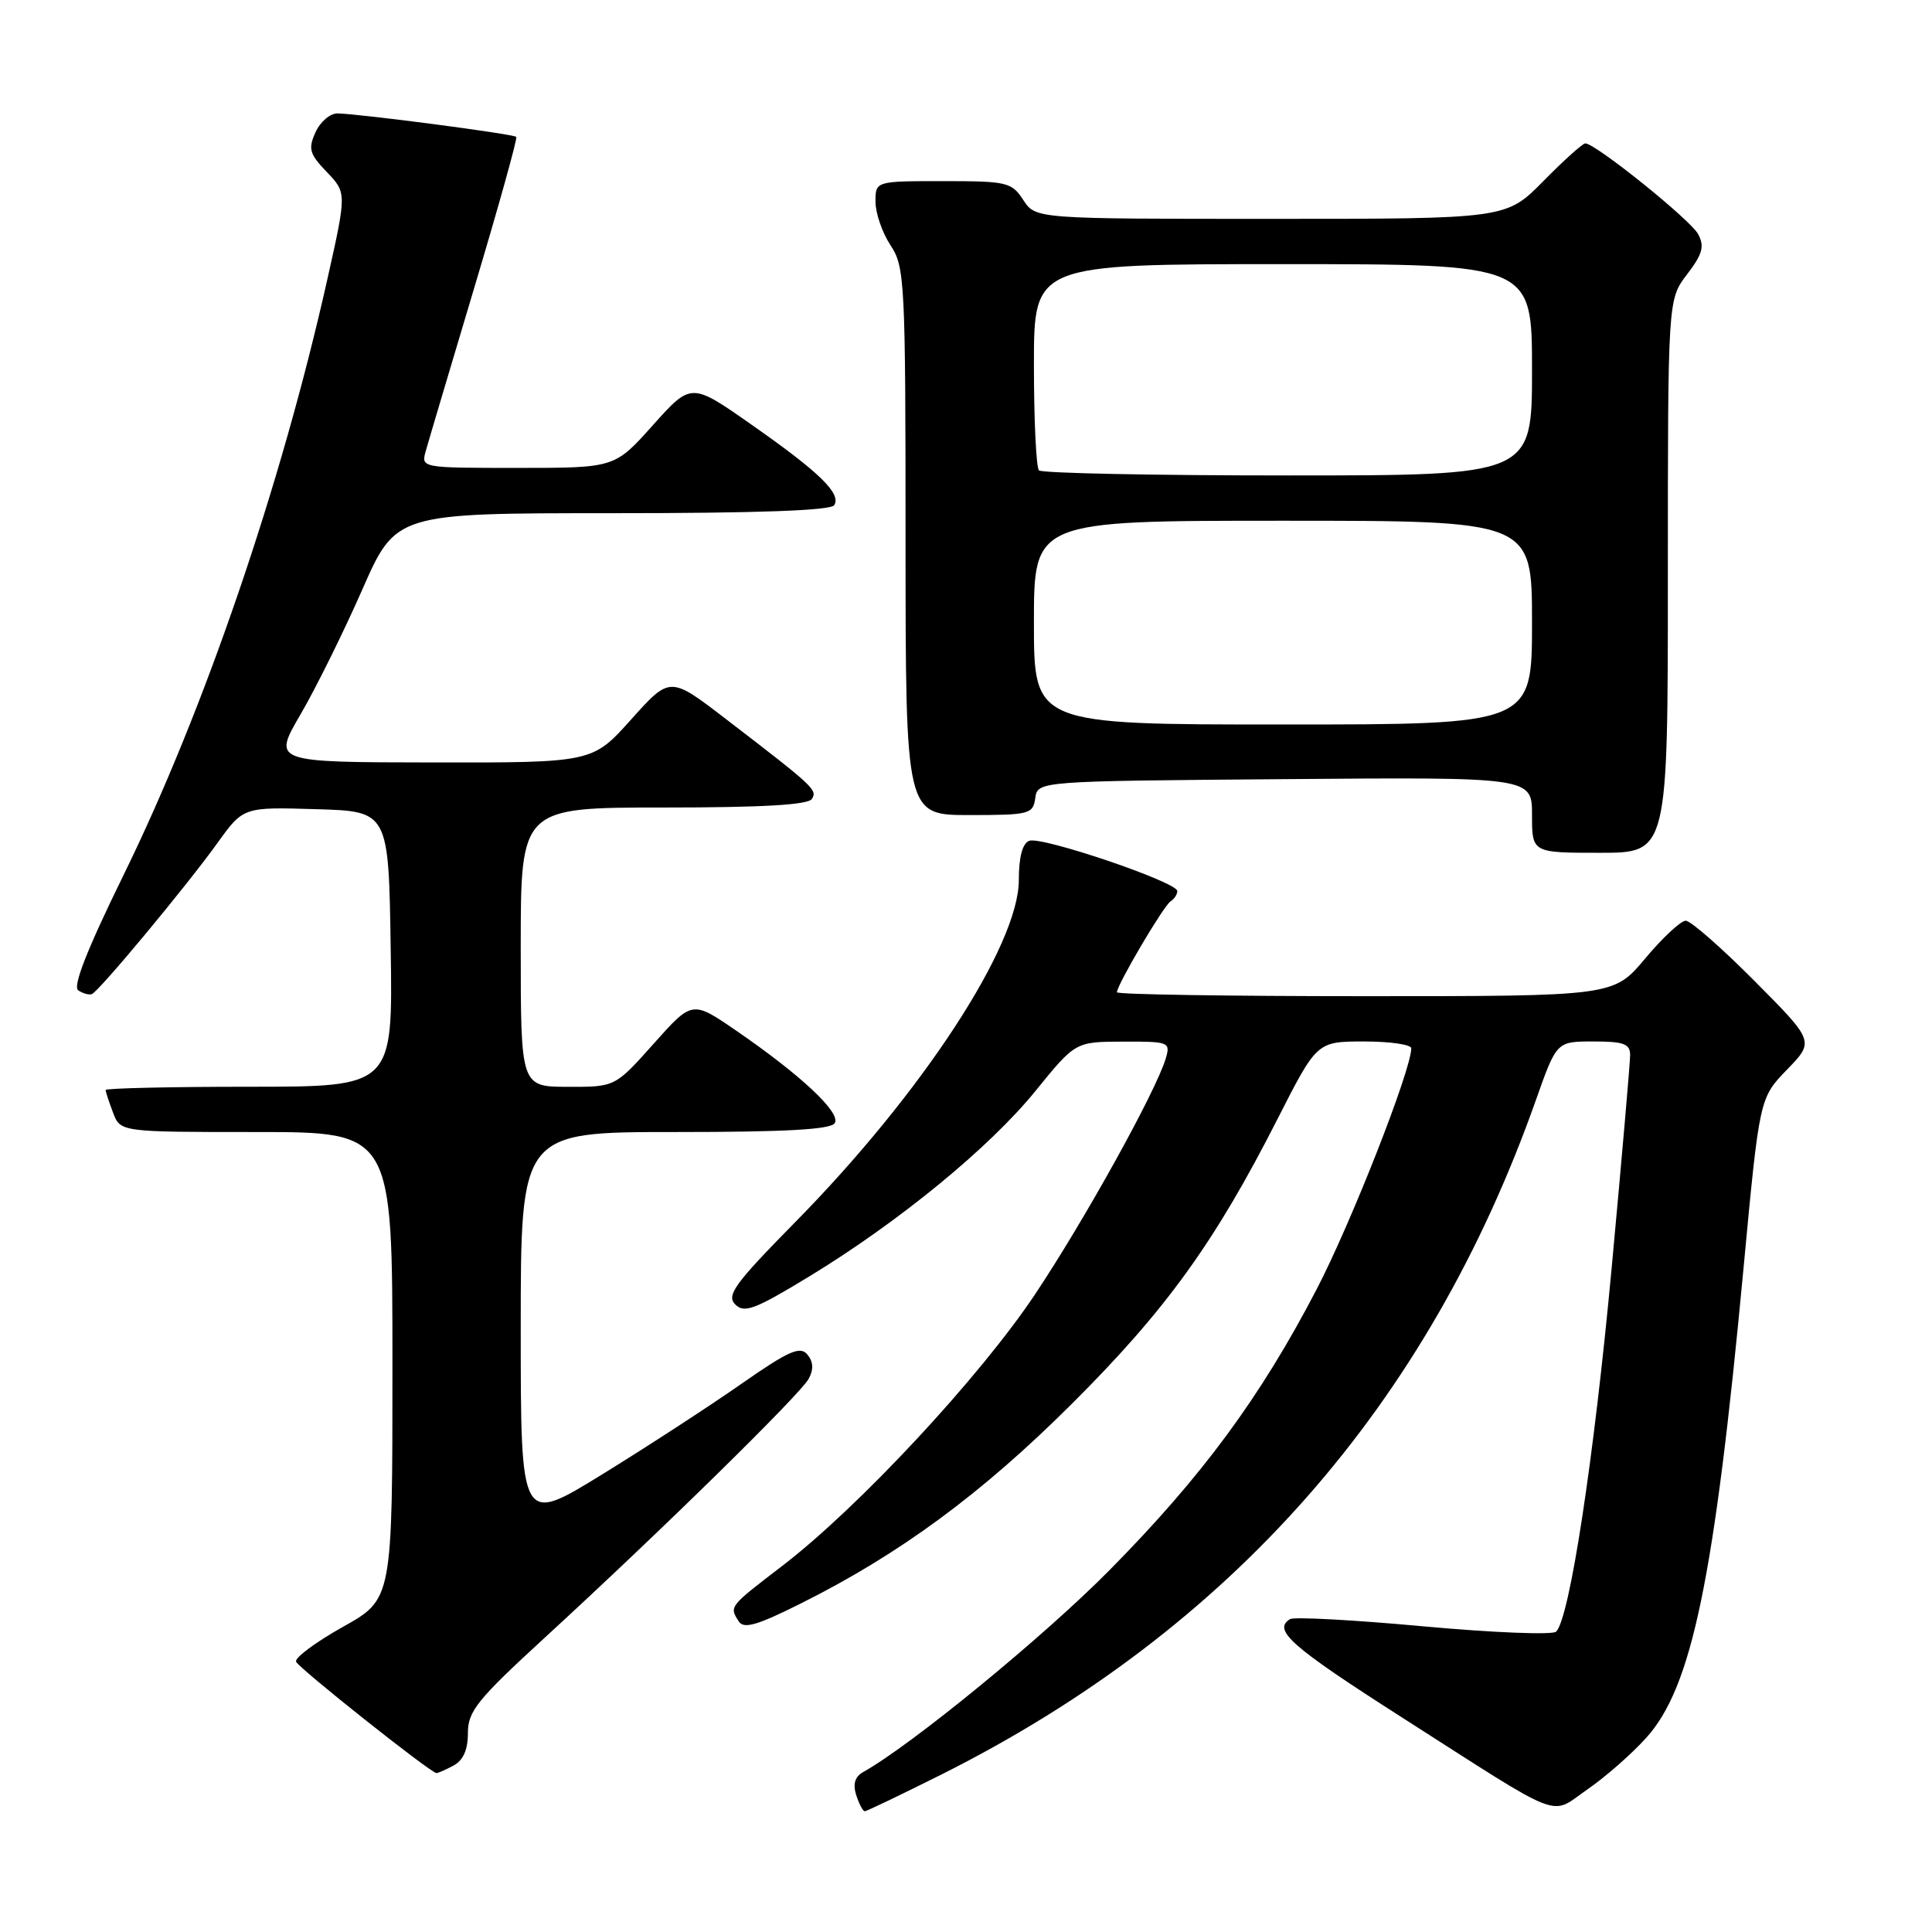 <?xml version="1.0" encoding="UTF-8" standalone="no"?>
<!DOCTYPE svg PUBLIC "-//W3C//DTD SVG 1.1//EN" "http://www.w3.org/Graphics/SVG/1.1/DTD/svg11.dtd" >
<svg xmlns="http://www.w3.org/2000/svg" xmlns:xlink="http://www.w3.org/1999/xlink" version="1.1" viewBox="0 0 256 256">
 <g >
 <path fill="currentColor"
d=" M 124.81 235.10 C 163.05 215.91 189.23 186.19 203.52 145.75 C 206.26 138.00 206.26 138.00 211.13 138.00 C 215.15 138.00 216.00 138.31 216.00 139.80 C 216.00 140.79 214.90 153.50 213.55 168.05 C 211.20 193.34 207.99 214.41 206.20 216.20 C 205.74 216.66 197.83 216.34 188.62 215.50 C 179.41 214.65 171.45 214.22 170.94 214.54 C 168.59 215.99 171.05 218.16 185.66 227.50 C 207.62 241.54 205.25 240.61 210.32 237.12 C 212.68 235.50 216.21 232.41 218.15 230.25 C 224.19 223.57 227.17 209.18 231.03 168.00 C 233.14 145.50 233.14 145.50 236.78 141.74 C 240.43 137.98 240.43 137.98 232.49 129.99 C 228.12 125.59 224.02 122.00 223.37 122.00 C 222.72 122.00 220.30 124.25 218.00 127.00 C 213.81 132.00 213.81 132.00 180.91 132.00 C 162.81 132.00 148.00 131.77 148.00 131.48 C 148.00 130.51 154.19 120.00 155.10 119.44 C 155.59 119.13 156.00 118.51 156.00 118.07 C 156.00 116.88 138.01 110.78 136.38 111.41 C 135.48 111.75 135.00 113.56 135.00 116.60 C 135.00 125.26 122.19 144.87 105.34 161.97 C 97.35 170.09 96.22 171.64 97.42 172.84 C 98.62 174.05 100.01 173.52 107.16 169.18 C 119.05 161.95 131.12 152.07 137.23 144.53 C 142.50 138.04 142.50 138.04 148.82 138.02 C 154.90 138.00 155.11 138.08 154.47 140.25 C 153.18 144.58 143.76 161.59 137.16 171.49 C 129.82 182.49 113.78 199.73 103.64 207.50 C 96.59 212.90 96.62 212.86 97.88 214.83 C 98.54 215.88 100.28 215.39 106.11 212.47 C 119.21 205.93 130.10 197.91 142.04 186.00 C 154.50 173.58 160.95 164.65 169.29 148.25 C 174.50 138.01 174.50 138.01 180.75 138.00 C 184.19 138.00 187.00 138.41 187.00 138.90 C 187.00 141.76 179.05 162.01 174.48 170.80 C 167.03 185.14 159.25 195.68 147.00 208.07 C 138.28 216.89 120.80 231.21 114.37 234.81 C 113.28 235.42 112.99 236.39 113.45 237.85 C 113.83 239.03 114.34 240.00 114.59 240.00 C 114.83 240.00 119.43 237.79 124.81 235.10 Z  M 60.07 233.96 C 61.38 233.26 62.00 231.87 62.00 229.64 C 62.00 226.74 63.23 225.22 72.25 216.94 C 87.65 202.80 106.06 184.74 107.16 182.69 C 107.83 181.45 107.77 180.43 106.98 179.48 C 106.02 178.32 104.51 178.99 98.16 183.42 C 93.95 186.36 85.66 191.75 79.75 195.39 C 69.00 202.01 69.00 202.01 69.00 176.01 C 69.00 150.00 69.00 150.00 89.44 150.00 C 104.10 150.00 110.09 149.67 110.61 148.82 C 111.46 147.45 106.12 142.45 97.50 136.53 C 91.72 132.57 91.72 132.57 86.61 138.30 C 81.50 144.03 81.50 144.03 75.25 144.01 C 69.00 144.00 69.00 144.00 69.00 125.50 C 69.00 107.00 69.00 107.00 87.94 107.00 C 101.01 107.00 107.10 106.65 107.58 105.86 C 108.33 104.66 107.90 104.27 96.14 95.24 C 88.78 89.59 88.78 89.59 83.64 95.32 C 78.50 101.06 78.50 101.06 57.31 101.03 C 36.13 101.00 36.13 101.00 39.81 94.68 C 41.84 91.21 45.51 83.79 47.98 78.18 C 52.45 68.00 52.45 68.00 81.17 68.00 C 100.37 68.00 110.10 67.65 110.54 66.94 C 111.49 65.40 108.62 62.60 99.58 56.27 C 91.59 50.67 91.59 50.67 86.52 56.33 C 81.46 62.00 81.46 62.00 68.62 62.00 C 55.79 62.00 55.78 62.00 56.42 59.75 C 56.76 58.51 59.68 48.73 62.88 38.00 C 66.09 27.27 68.58 18.34 68.41 18.14 C 68.09 17.76 47.75 15.09 44.73 15.03 C 43.75 15.01 42.44 16.13 41.81 17.52 C 40.81 19.72 41.00 20.39 43.30 22.79 C 45.94 25.55 45.94 25.55 43.37 37.03 C 37.25 64.35 27.06 94.14 16.37 115.95 C 11.52 125.84 9.60 130.74 10.37 131.23 C 10.99 131.64 11.80 131.86 12.16 131.73 C 13.08 131.41 24.64 117.50 28.80 111.72 C 32.24 106.93 32.24 106.93 41.87 107.22 C 51.50 107.50 51.50 107.50 51.77 125.75 C 52.05 144.00 52.05 144.00 33.02 144.00 C 22.56 144.00 14.00 144.20 14.00 144.43 C 14.00 144.67 14.44 146.02 14.98 147.43 C 15.95 150.00 15.95 150.00 33.98 150.00 C 52.00 150.00 52.00 150.00 52.00 180.95 C 52.00 211.90 52.00 211.90 45.45 215.56 C 41.85 217.58 39.05 219.65 39.23 220.18 C 39.49 220.97 56.84 234.75 57.82 234.94 C 57.99 234.97 59.00 234.53 60.07 233.96 Z  M 221.00 76.34 C 221.00 39.69 221.00 39.69 223.54 36.36 C 225.60 33.66 225.88 32.64 225.01 31.02 C 223.99 29.12 211.41 19.00 210.06 19.00 C 209.71 19.00 207.21 21.25 204.50 24.00 C 199.58 29.00 199.58 29.00 168.40 29.00 C 137.23 29.00 137.23 29.00 135.59 26.50 C 134.05 24.14 133.45 24.00 124.98 24.00 C 116.00 24.00 116.00 24.00 116.01 26.75 C 116.01 28.26 116.91 30.85 118.00 32.50 C 119.89 35.35 119.99 37.26 119.99 71.75 C 120.00 108.00 120.00 108.00 128.43 108.00 C 136.41 108.00 136.88 107.88 137.18 105.75 C 137.50 103.50 137.50 103.50 170.25 103.24 C 203.00 102.97 203.00 102.97 203.00 107.99 C 203.00 113.00 203.00 113.00 212.00 113.00 C 221.00 113.00 221.00 113.00 221.00 76.34 Z  M 137.00 82.50 C 137.00 69.00 137.00 69.00 170.00 69.00 C 203.00 69.00 203.00 69.00 203.00 82.50 C 203.00 96.00 203.00 96.00 170.00 96.00 C 137.00 96.00 137.00 96.00 137.00 82.50 Z  M 137.67 62.33 C 137.30 61.97 137.00 55.67 137.00 48.33 C 137.00 35.00 137.00 35.00 170.00 35.00 C 203.00 35.00 203.00 35.00 203.00 49.00 C 203.00 63.00 203.00 63.00 170.67 63.00 C 152.88 63.00 138.03 62.70 137.67 62.33 Z "/>
</g>
</svg>